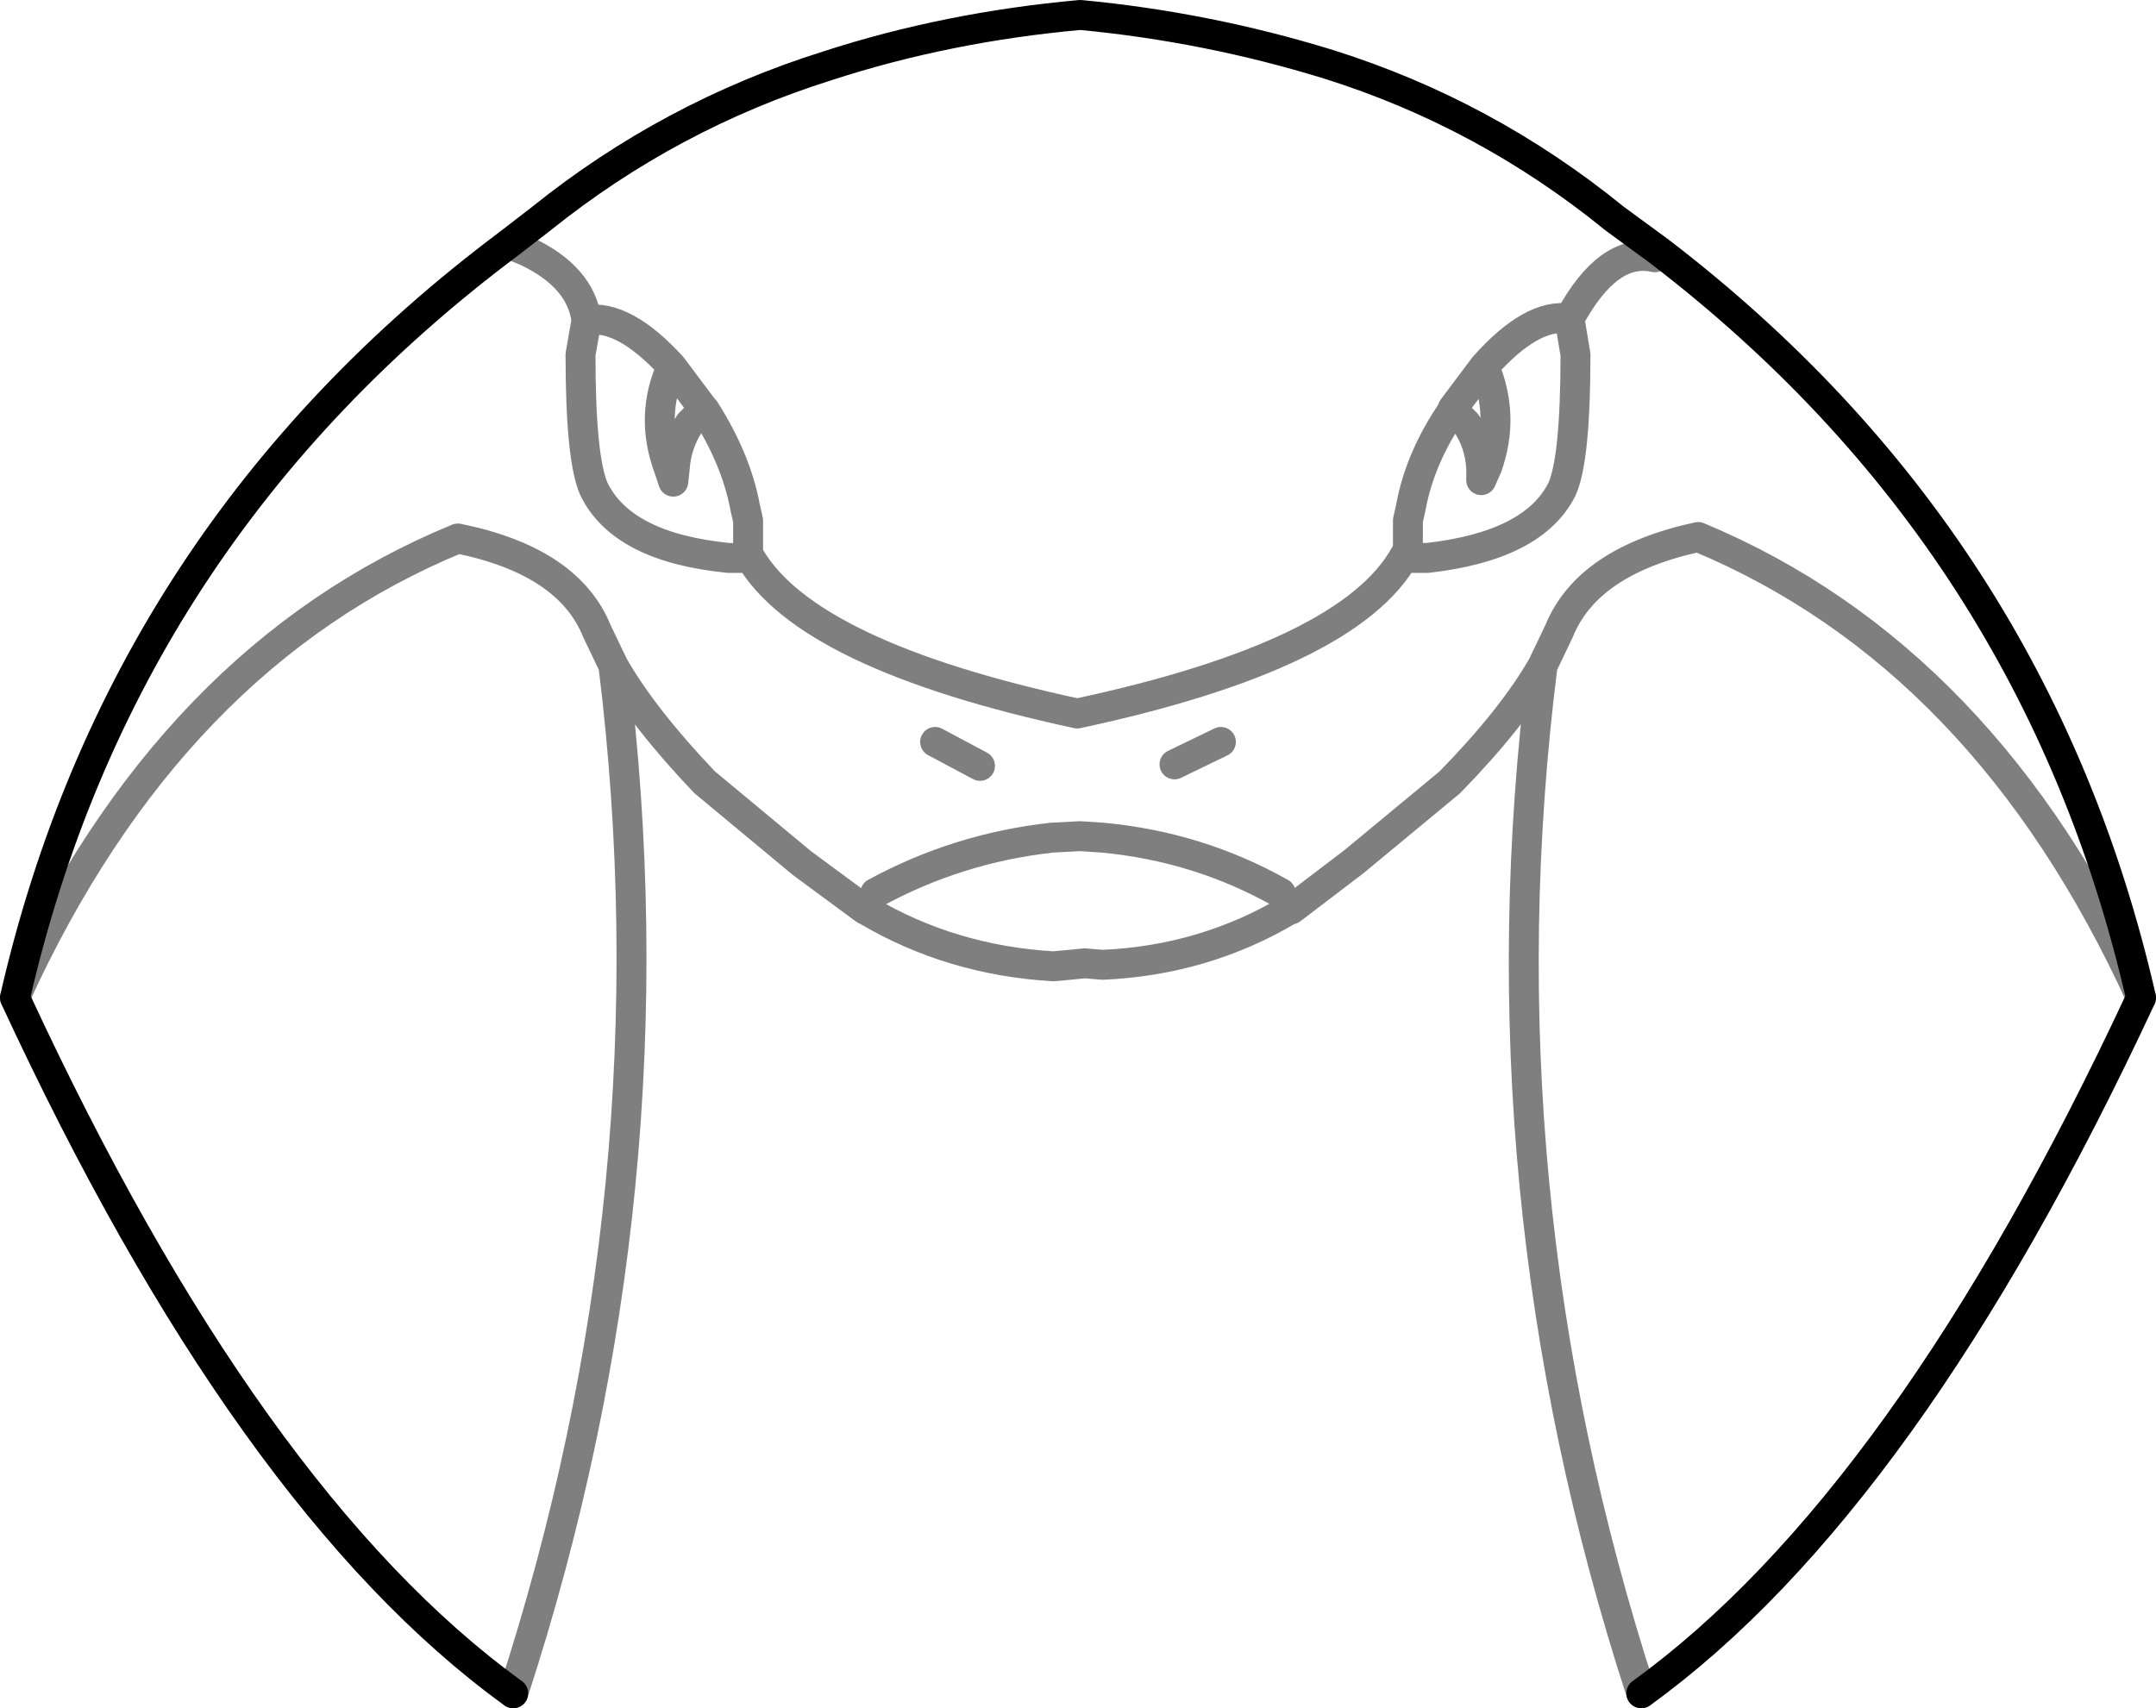 <?xml version="1.0" encoding="UTF-8" standalone="no"?>
<svg xmlns:xlink="http://www.w3.org/1999/xlink" height="57.1px" width="72.05px" xmlns="http://www.w3.org/2000/svg">
  <g transform="matrix(1.0, 0.0, 0.0, 1.0, -363.95, -162.55)">
    <path d="M435.5 195.9 Q432.0 180.6 419.4 170.95 L417.9 169.85 Q413.6 166.35 408.35 164.7 404.3 163.45 400.05 163.05 395.6 163.45 391.6 164.75 386.35 166.4 382.05 169.85 L380.95 170.7 Q368.0 180.4 364.45 195.9 372.25 212.75 381.1 219.15 M435.5 195.9 Q427.65 212.75 418.8 219.15" fill="none" stroke="#000000" stroke-linecap="round" stroke-linejoin="round" stroke-width="1.0"/>
    <path d="M380.95 170.7 L381.55 170.95 Q383.35 171.8 383.55 173.25 384.8 173.05 386.4 174.8 L387.45 176.2 387.45 176.25 387.5 176.25 Q388.55 177.9 388.85 179.5 L388.95 179.95 388.95 181.0 389.0 181.15 Q390.9 184.45 399.95 186.4 409.05 184.45 410.9 181.1 L411.0 181.0 411.0 179.95 411.1 179.5 Q411.4 177.85 412.5 176.25 L412.5 176.2 413.55 174.8 Q415.15 173.0 416.4 173.2 417.7 170.8 419.25 171.15 M383.55 173.25 L383.35 174.4 Q383.35 177.9 383.8 178.9 384.75 180.85 388.3 181.2 L388.95 181.2 388.95 181.0 M364.45 195.9 Q369.65 184.5 379.25 180.55 382.95 181.3 383.9 183.65 L384.45 184.8 Q385.45 186.55 387.5 188.7 L390.75 191.4 392.85 192.95 392.95 193.0 Q395.75 194.65 399.15 194.85 L399.7 194.8 400.2 194.75 400.8 194.8 Q404.2 194.65 407.05 192.95 L407.1 192.95 409.2 191.35 412.4 188.7 Q414.5 186.55 415.5 184.8 L416.05 183.65 Q417.0 181.3 420.7 180.5 430.3 184.5 435.5 195.9 M418.8 219.15 Q413.3 202.25 415.5 184.8 M386.4 174.8 Q385.65 176.45 386.3 178.2 L386.45 178.65 386.5 178.2 Q386.55 177.4 387.0 176.7 L387.45 176.25 M396.7 188.15 L395.2 187.35 M403.2 188.1 L404.75 187.35 M393.2 192.4 Q395.95 190.9 399.1 190.55 L400.05 190.5 400.8 190.55 Q404.0 190.85 406.75 192.4 M381.1 219.15 Q386.6 202.25 384.45 184.8 M411.0 181.0 L411.0 181.2 411.65 181.2 Q415.2 180.8 416.15 178.9 416.6 177.9 416.6 174.4 L416.4 173.2 M412.5 176.25 L412.95 176.7 Q413.4 177.35 413.45 178.2 L413.45 178.6 413.65 178.15 Q414.25 176.45 413.55 174.8" fill="none" stroke="#000000" stroke-linecap="round" stroke-linejoin="round" stroke-opacity="0.502" stroke-width="1.0"/>
  </g>
</svg>
